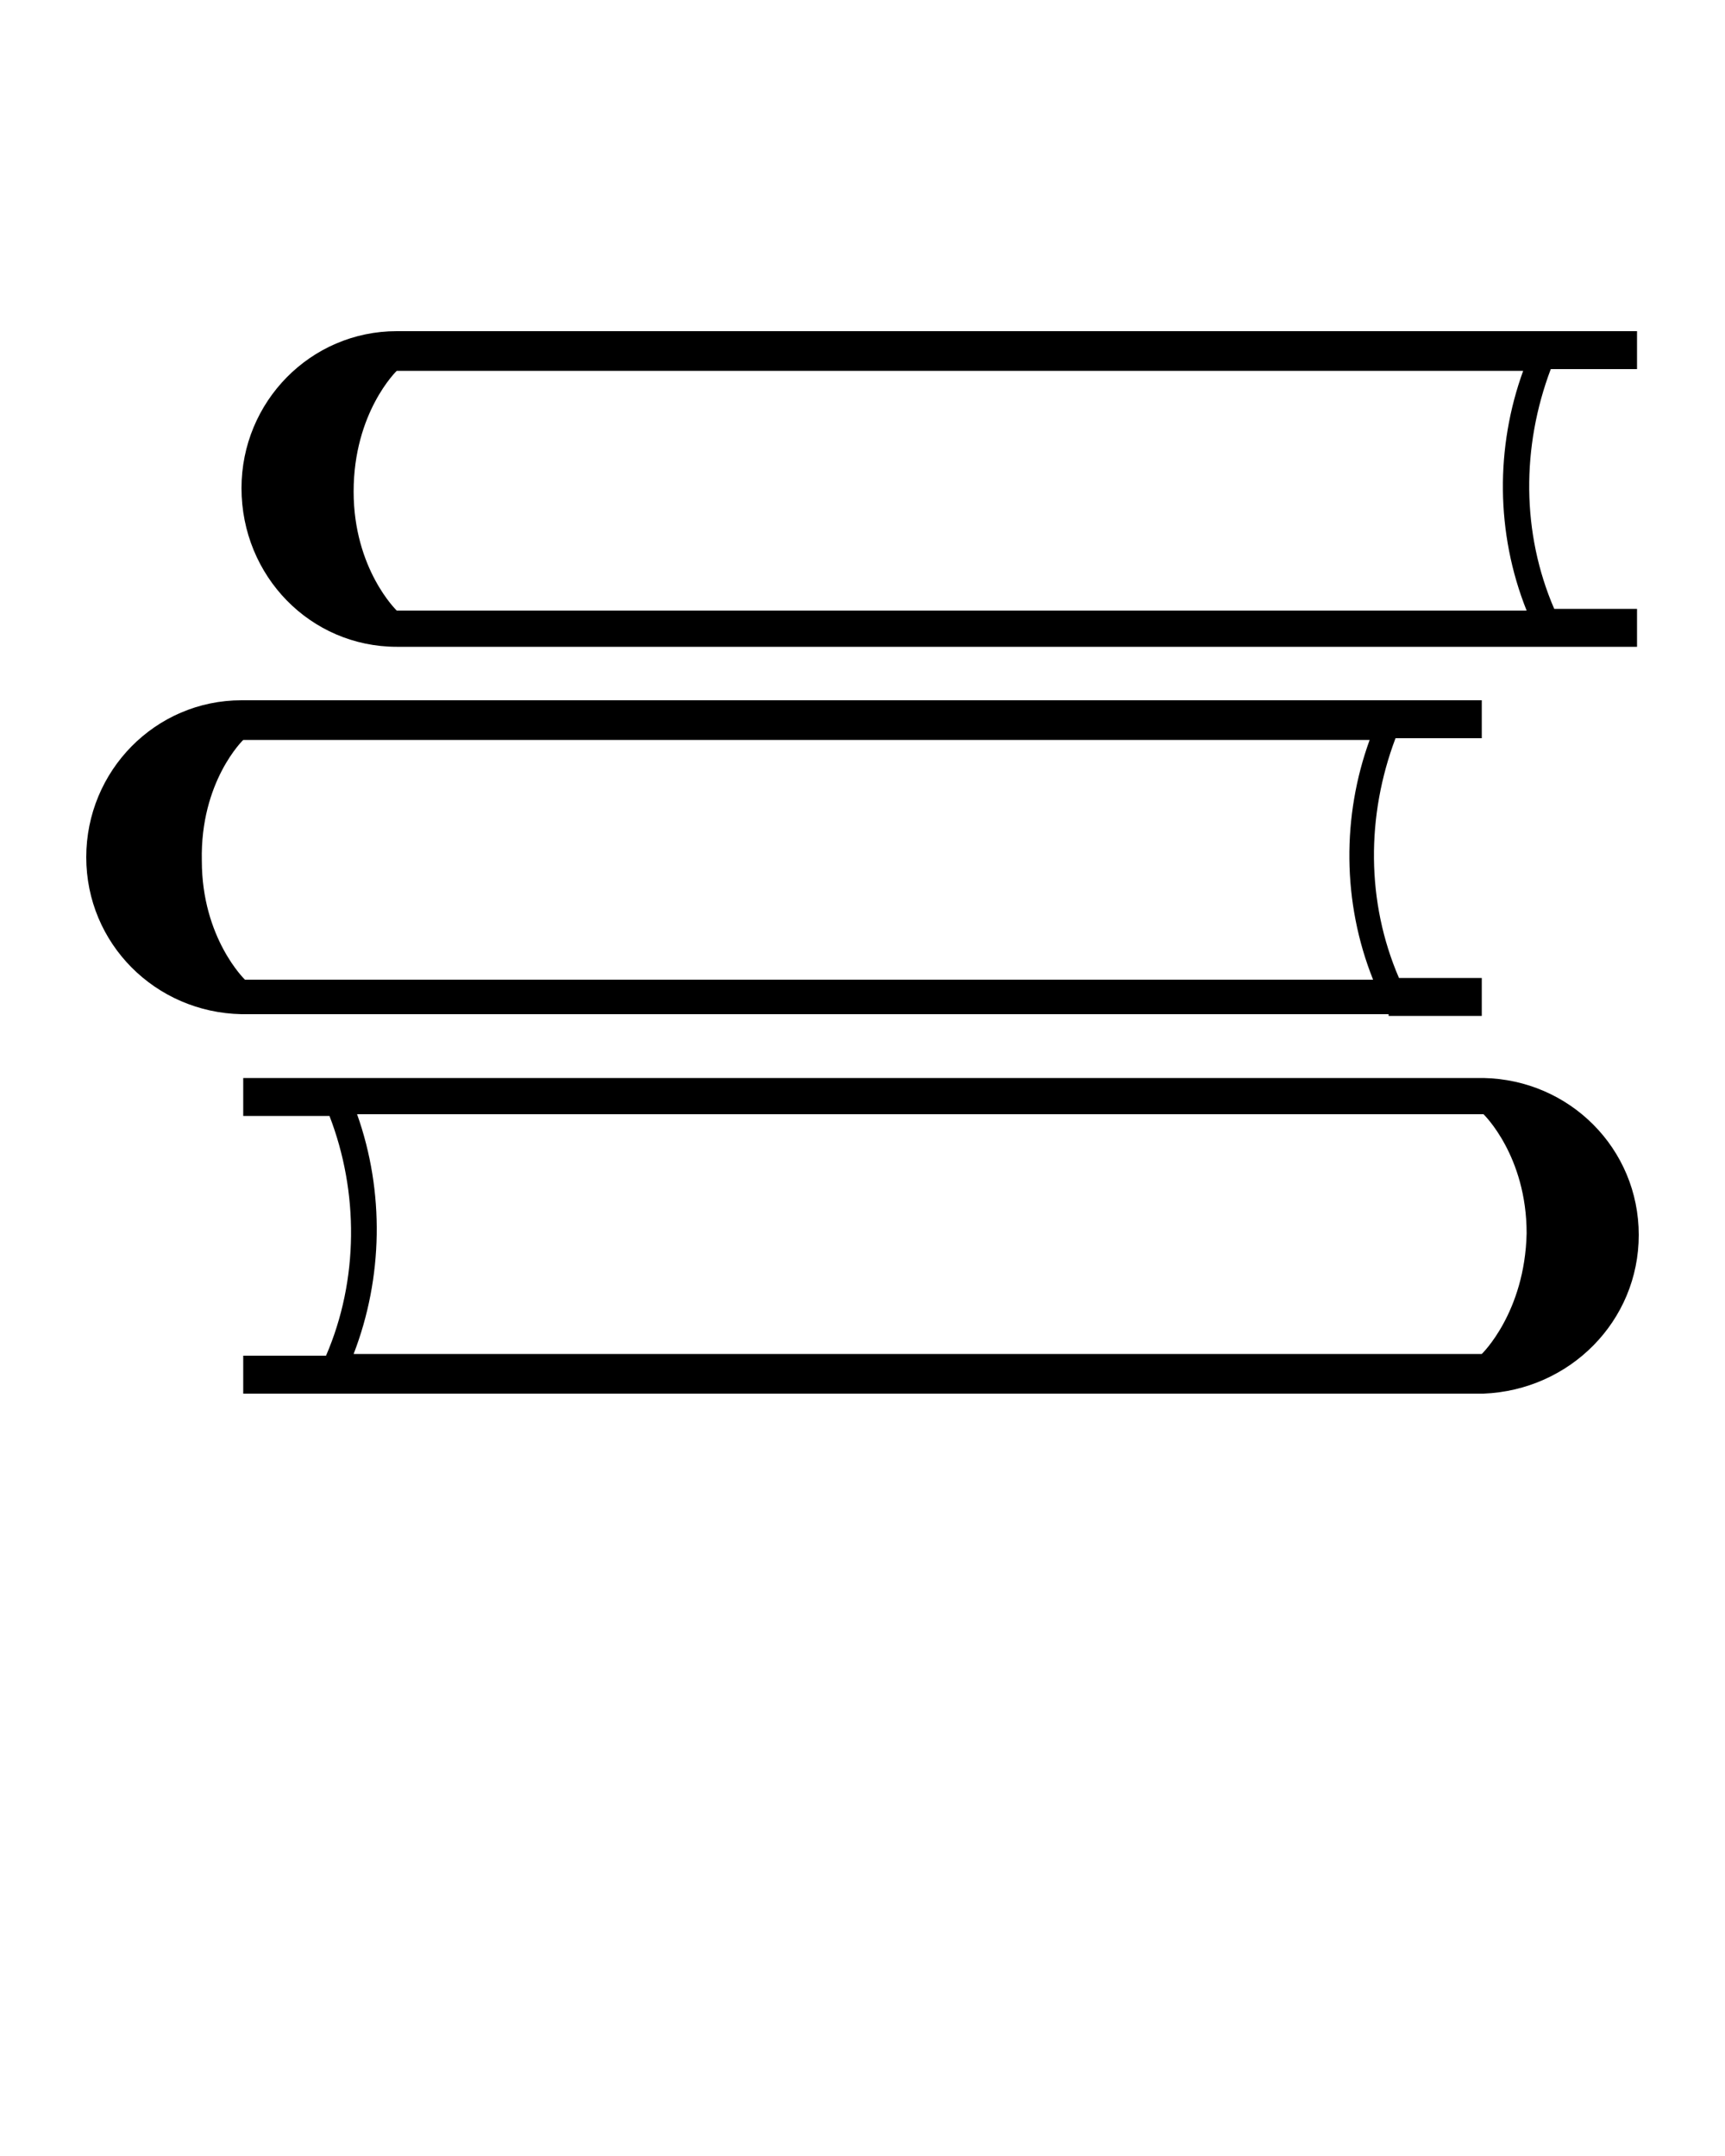 <?xml version="1.0" encoding="utf-8"?>
<!-- Generator: Adobe Illustrator 19.1.0, SVG Export Plug-In . SVG Version: 6.00 Build 0)  -->
<svg version="1.1" id="Layer_1" xmlns="http://www.w3.org/2000/svg" xmlns:xlink="http://www.w3.org/1999/xlink" x="0px" y="0px"
	 viewBox="-375 95 100 125" style="enable-background:new -375 95 100 125;" xml:space="preserve">
<g>
	<path d="M-352,132.5L-352,132.5l66.5,0h1.7h3.7v-2.2h-4.8c-1.9-4.4-1.9-9.4-0.2-13.9h5v-2.2h-4h-1.7H-352v0c-5,0-9,4.1-9,9.1
		C-361,128.4-357,132.5-352,132.5z M-352,116.5h65.3c-1.6,4.4-1.6,9.4,0.2,13.9H-352c0,0-2.5-2.4-2.5-6.9
		C-354.5,118.9-352,116.5-352,116.5z"/>
	<path d="M-280,166.6c0-5-4-9-9-9.1v0h-66.2h-1.7h-4v2.2h5c1.7,4.4,1.7,9.5-0.2,13.9h-4.8v2.2h3.7h1.7h66.5v0
		C-284,175.6-280,171.6-280,166.6z M-289.1,173.5h-65.4c1.7-4.4,1.8-9.4,0.2-13.9h65.3c0,0,2.5,2.4,2.5,6.9
		C-286.6,171.1-289.1,173.5-289.1,173.5z"/>
	<path d="M-294.5,153.9h1.7h3.7v-2.2h-4.8c-1.9-4.4-1.9-9.4-0.2-13.9h5v-2.2h-4h-1.7H-361v0c-5,0-9,4.1-9,9.1c0,5,4,9,9,9.1v0
		H-294.5z M-360.9,137.9h65.3c-1.6,4.4-1.6,9.4,0.2,13.9h-65.4c0,0-2.5-2.4-2.5-6.9C-363.4,140.3-360.9,137.9-360.9,137.9z"/>
</g>
</svg>

